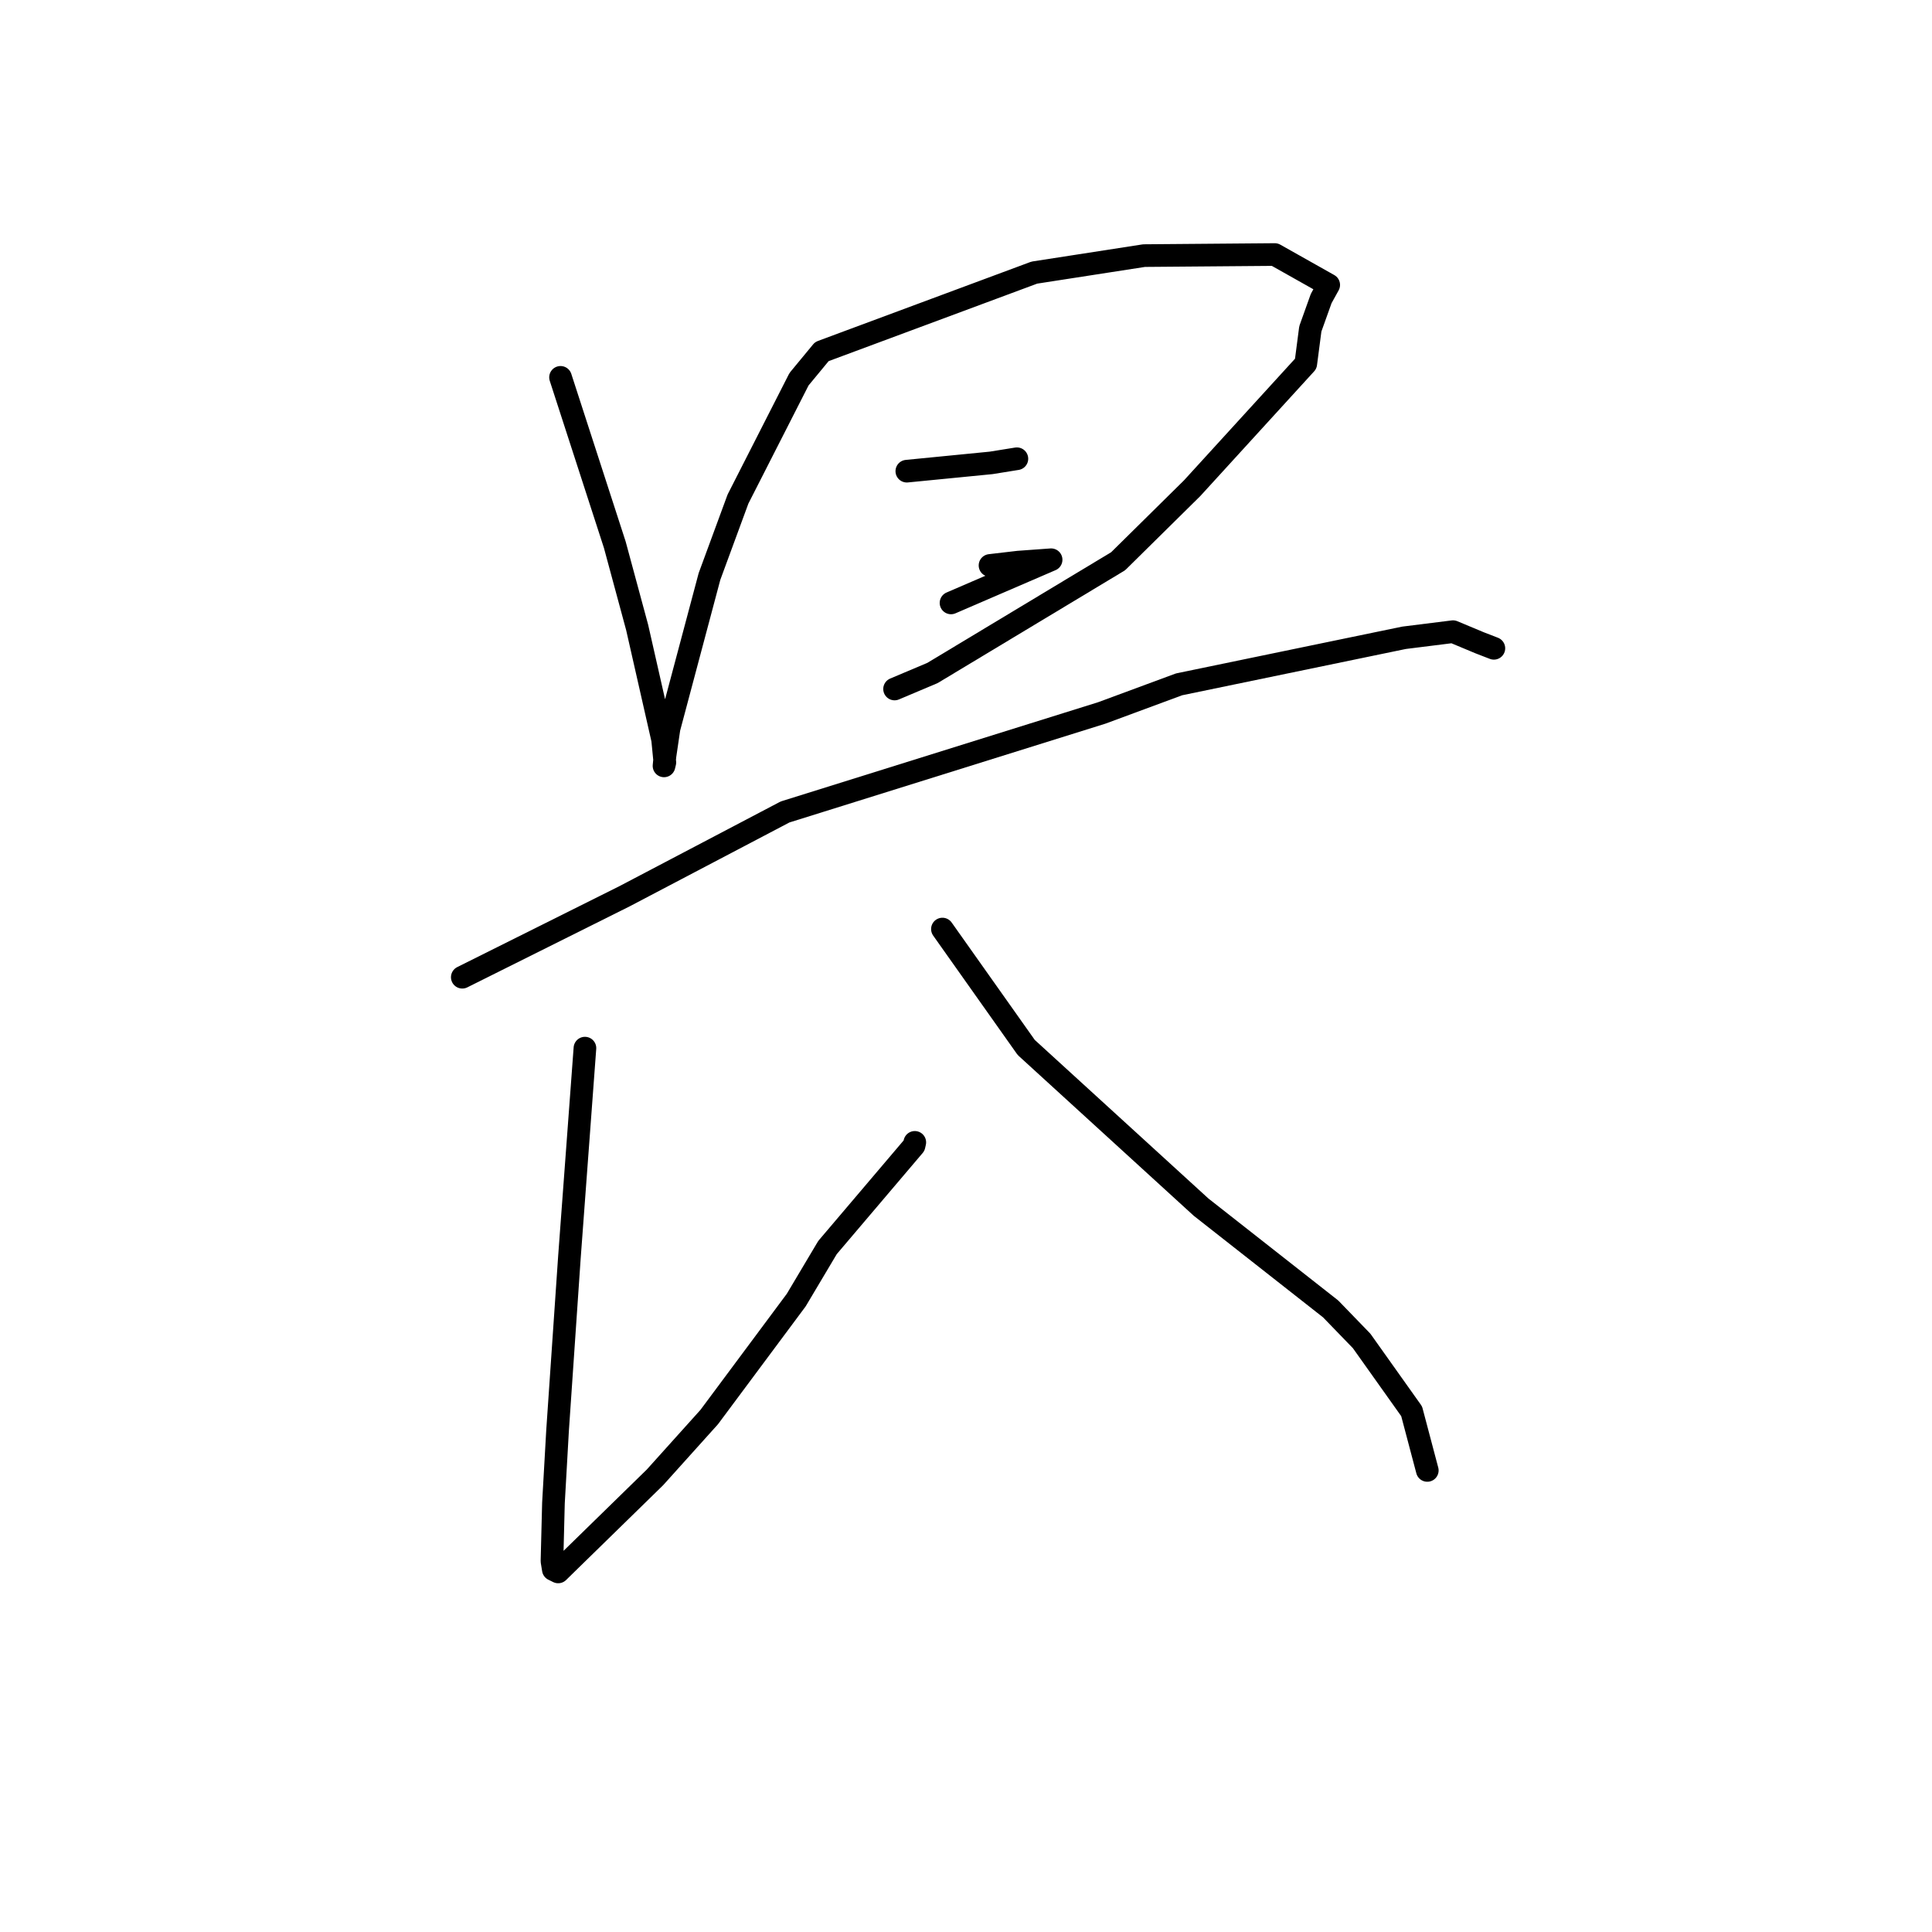 <?xml version="1.0" standalone="no"?>
    <svg width="256" height="256" xmlns="http://www.w3.org/2000/svg" version="1.1">
    <polyline stroke="black" stroke-width="3" stroke-linecap="round" fill="transparent" stroke-linejoin="round" points="74.273 50.001 77.868 61.09 81.463 72.178 84.426 83.139 87.802 98.009 88.096 101.029 87.99 101.464 87.987 101.478 87.986 101.483 88.113 100.161 88.651 96.508 94.01 76.388 97.788 66.126 105.876 50.246 108.899 46.586 137.053 36.123 151.596 33.87 168.912 33.727 176.062 37.753 175.064 39.556 173.625 43.576 173.022 48.195 157.956 64.699 148.156 74.37 123.556 89.176 118.535 91.295 " />
        <polyline stroke="black" stroke-width="3" stroke-linecap="round" fill="transparent" stroke-linejoin="round" points="120.158 62.433 125.747 61.884 131.337 61.334 134.706 60.791 134.744 60.786 " />
        <polyline stroke="black" stroke-width="3" stroke-linecap="round" fill="transparent" stroke-linejoin="round" points="126.014 79.89 132.646 77.029 139.278 74.169 134.936 74.484 131.182 74.923 " />
        <polyline stroke="black" stroke-width="3" stroke-linecap="round" fill="transparent" stroke-linejoin="round" points="61.256 129.487 72.001 124.126 82.745 118.764 104.026 107.589 145.997 94.466 156.232 90.679 186.036 84.512 192.531 83.699 196.061 85.174 197.768 85.835 197.937 85.9 197.946 85.904 " />
        <polyline stroke="black" stroke-width="3" stroke-linecap="round" fill="transparent" stroke-linejoin="round" points="77.507 138.883 76.479 152.735 75.451 166.587 73.88 189.546 73.335 199.159 73.139 206.864 73.321 207.972 73.914 208.266 73.962 208.289 75.152 207.123 86.784 195.762 93.975 187.767 105.506 172.267 109.649 165.304 121.117 151.805 121.215 151.369 " />
        <polyline stroke="black" stroke-width="3" stroke-linecap="round" fill="transparent" stroke-linejoin="round" points="124.876 123.105 130.428 130.95 135.981 138.795 159.151 159.953 176.317 173.437 180.424 177.68 187.05 187.003 188.935 194.128 189.124 194.84 " />
        </svg>